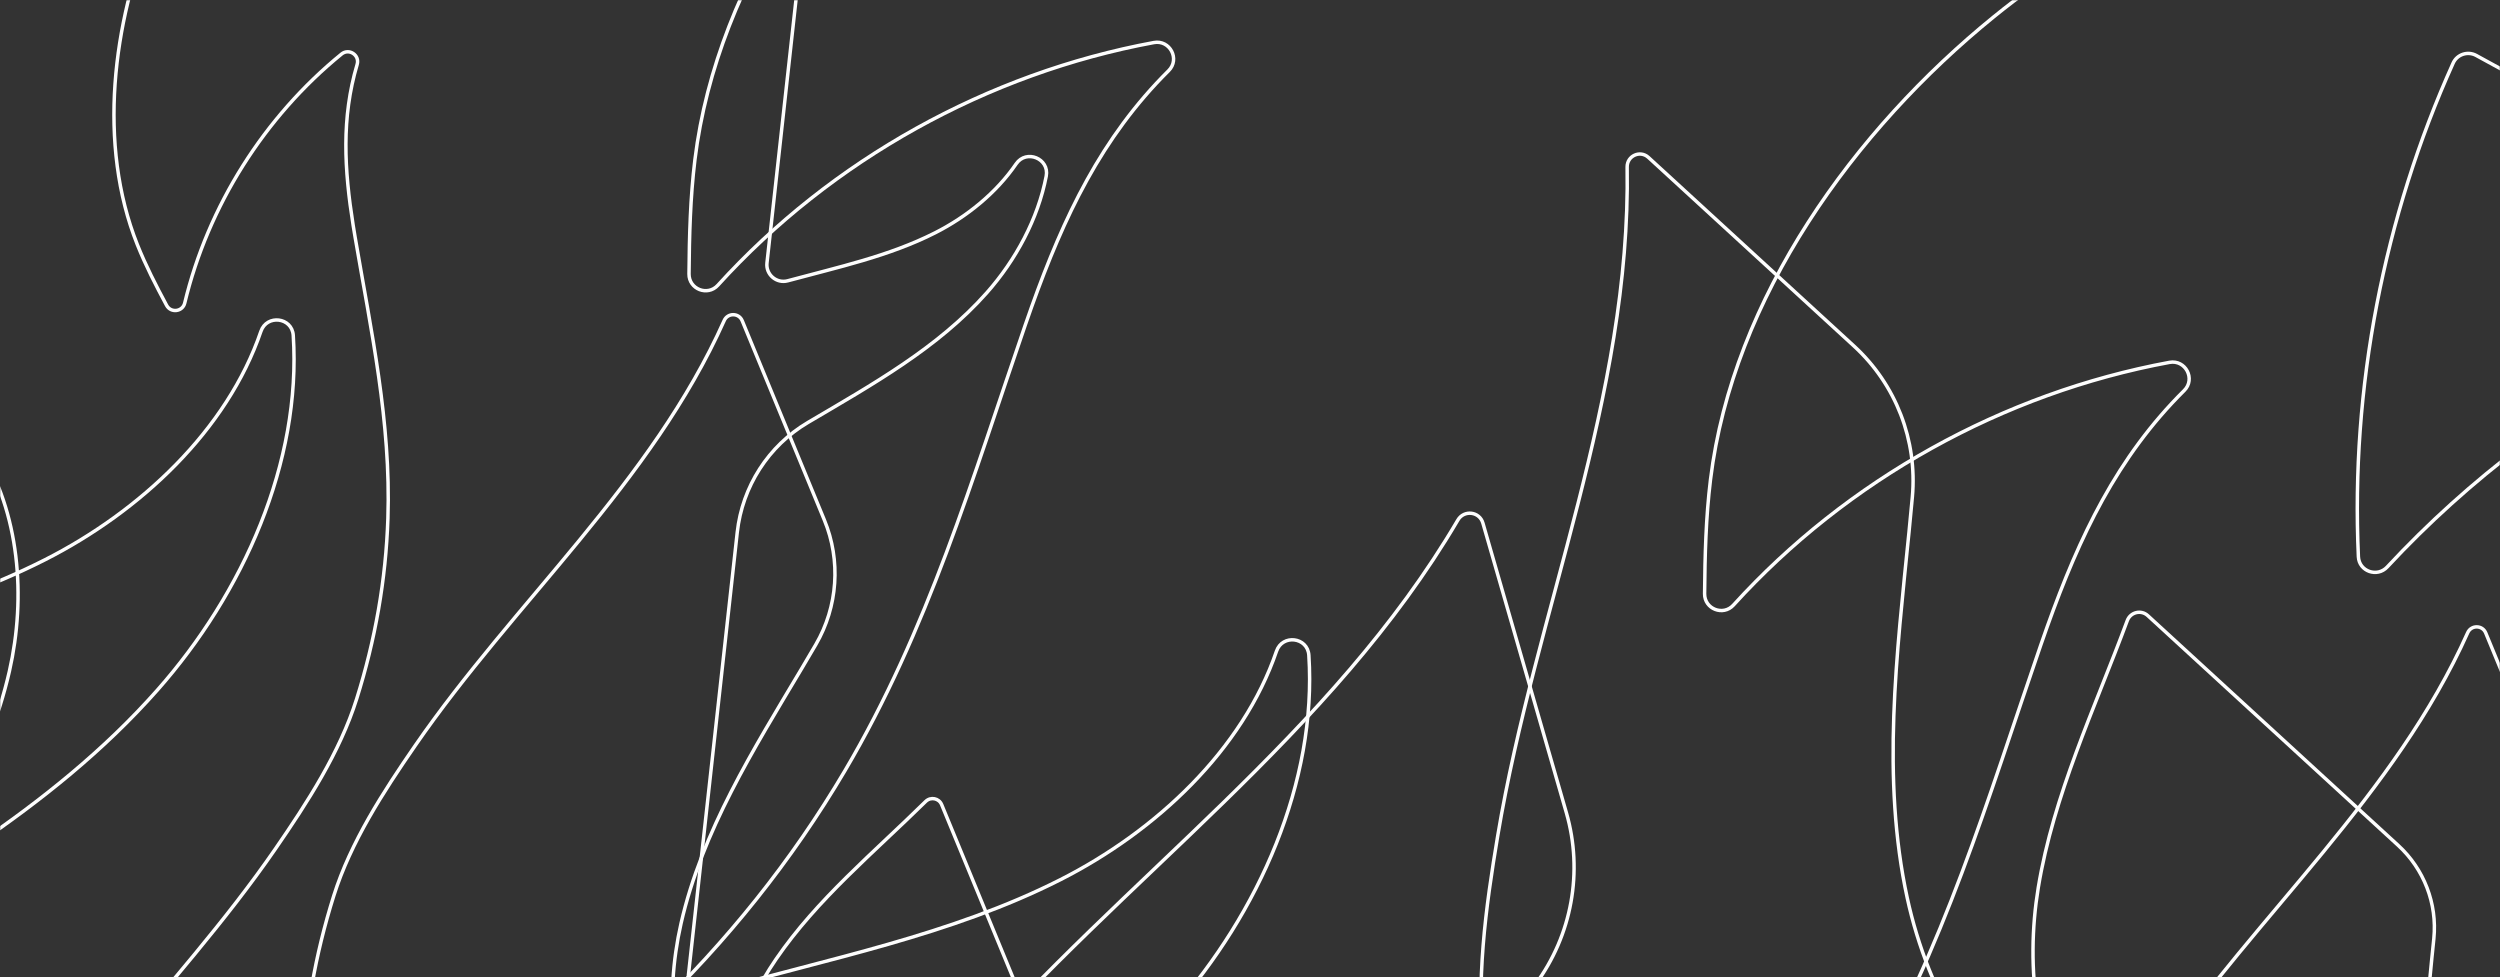 <?xml version="1.0" encoding="UTF-8"?>
<svg width="1440px" height="563px" viewBox="0 0 1440 563" version="1.1" xmlns="http://www.w3.org/2000/svg" xmlns:xlink="http://www.w3.org/1999/xlink">
    <rect x="0" y="0" width="1440" height="563" fill="#333333" stroke="none"/>
    <!-- Generator: Sketch 57.1 (83088) - https://sketch.com -->
    <title>Four51_Icon_Outline + Four51_Icon_Outline Copy Mask</title>
    <desc>Created with Sketch.</desc>
    <defs>
        <rect id="path-1" x="0" y="0" width="1440" height="563"></rect>
    </defs>
    <g id="Page-1" stroke="none" stroke-width="1" fill="none" fill-rule="evenodd">
        <g id="What-We-Do" transform="translate(0, -113)">
            <g id="Hero" transform="translate(0, 113)">
                <g id="Four51_Icon_Outline-+-Four51_Icon_Outline-Copy-Mask">
                    <mask id="mask-2" fill="white">
                        <use xlink:href="#path-1"></use>
                    </mask>
                    <g id="Mask"></g>
                    <g id="Group-17" mask="url(#mask-2)" stroke="#FEFEFE" stroke-width="2">
                        <g transform="translate(-375, -648)">
                            <path d="M1142.017,1676.902 C1146.105,1676.902 1148.893,1672.667 1147.172,1668.959 C1147.151,1668.912 1147.138,1668.888 1147.135,1668.888 L1023.227,1368.257 L1010.067,1336.327 C1008.551,1332.651 1003.815,1331.653 1000.949,1334.408 C988.234,1346.627 974.806,1358.221 964.866,1372.728 C958.056,1382.665 953.147,1394.601 951.972,1406.5 C951.374,1412.551 942.862,1413.507 941.005,1407.717 C936.502,1393.673 936.39,1377.802 939.693,1363.298 C945.252,1338.872 958.891,1317.201 971.71,1295.68 L971.839,1295.462 C979.821,1282.055 980.934,1265.644 974.988,1251.218 L967.249,1232.443 L917.391,1111.474 C915.859,1107.754 911.059,1106.808 908.194,1109.632 C878.367,1139.027 845.668,1165.938 822.036,1200.425 C801.474,1230.432 788.874,1268.824 794.924,1303.739 C795.98,1309.835 787.937,1313.031 784.622,1307.808 C761.489,1271.361 757.497,1222.879 767.279,1179.911 C779.375,1126.779 809.043,1079.641 836.927,1032.825 C839.604,1028.331 842.271,1023.815 844.913,1019.273 C857.62,997.43 859.462,970.921 849.833,947.558 L802.514,832.749 C800.618,828.15 794.169,828.09 792.138,832.631 C750.275,926.194 671.411,994.396 614.059,1077.596 C595.793,1104.093 576.946,1133.139 567.246,1163.994 C556.561,1197.98 550.421,1232.404 549.253,1268.059 C547.438,1323.499 558.926,1375.852 568.172,1430.077 C568.557,1432.335 568.927,1434.581 569.282,1436.815 C574.363,1468.881 576.113,1498.63 566.969,1529.442 C565.388,1534.773 571.649,1538.93 575.96,1535.418 C620.531,1499.114 652.83,1447.886 666.288,1391.993 C667.499,1386.965 674.282,1386.098 676.725,1390.656 C682.852,1402.084 688.799,1413.613 693.599,1425.667 C716.637,1483.514 707.737,1553.356 684.636,1609.798 C680.391,1620.169 675.519,1630.284 670.031,1640.054 C665.291,1648.492 659.663,1658.405 653.3,1668.134 C650.834,1671.905 653.488,1676.902 657.993,1676.902 L901.77,1676.902 C903.959,1676.902 905.978,1675.649 906.884,1673.655 C907.456,1672.395 908.009,1671.127 908.541,1669.856 C925.93,1628.295 927.219,1580.325 912.615,1537.752 C910.803,1532.473 916.95,1528.131 921.405,1531.493 C945.52,1549.692 964.662,1574.486 975.949,1602.523 C984.675,1624.205 988.652,1647.742 987.799,1671.096 C987.683,1674.274 990.248,1676.902 993.43,1676.902 L1142.017,1676.902 Z" id="Stroke-1"></path>
                            <path d="M2146.273,1856.715 C2150.36,1856.715 2153.148,1852.48 2151.427,1848.772 C2151.407,1848.725 2151.394,1848.701 2151.39,1848.701 L2027.483,1548.07 L2014.322,1516.14 C2012.807,1512.464 2008.072,1511.466 2005.205,1514.221 C1992.489,1526.44 1979.062,1538.034 1969.121,1552.541 C1962.312,1562.478 1957.402,1574.414 1956.227,1586.313 C1955.631,1592.364 1947.118,1593.32 1945.261,1587.53 C1940.757,1573.486 1940.646,1557.615 1943.948,1543.111 C1949.508,1518.685 1963.148,1497.014 1975.966,1475.493 C1976.008,1475.42 1976.053,1475.348 1976.095,1475.275 C1984.078,1461.868 1985.189,1445.457 1979.245,1431.031 L1971.506,1412.256 L1921.648,1291.287 C1920.114,1287.567 1915.315,1286.621 1912.449,1289.445 C1882.623,1318.84 1849.924,1345.751 1826.292,1380.238 C1805.729,1410.245 1793.13,1448.637 1799.179,1483.552 C1800.236,1489.648 1792.193,1492.844 1788.879,1487.621 C1765.745,1451.174 1761.754,1402.692 1771.534,1359.724 C1783.631,1306.592 1813.3,1259.454 1841.182,1212.638 C1843.86,1208.144 1846.527,1203.628 1849.169,1199.086 C1861.876,1177.243 1863.717,1150.734 1854.09,1127.371 L1806.77,1012.562 C1804.874,1007.963 1798.425,1007.903 1796.393,1012.444 C1754.532,1106.007 1675.667,1174.209 1618.314,1257.409 C1600.049,1283.906 1581.203,1312.952 1571.503,1343.807 C1560.818,1377.793 1554.677,1412.217 1553.508,1447.872 C1551.695,1503.312 1563.181,1555.665 1572.428,1609.89 C1572.812,1612.148 1573.182,1614.394 1573.539,1616.628 C1578.62,1648.694 1580.37,1678.443 1571.226,1709.255 C1569.643,1714.586 1575.905,1718.743 1580.216,1715.231 C1624.786,1678.927 1657.088,1627.699 1670.545,1571.806 C1671.755,1566.778 1678.539,1565.911 1680.982,1570.469 C1687.108,1581.897 1693.054,1593.426 1697.854,1605.48 C1720.892,1663.327 1711.993,1733.169 1688.891,1789.611 C1684.647,1799.982 1679.774,1810.097 1674.287,1819.867 C1669.547,1828.305 1663.919,1838.218 1657.555,1847.947 C1655.091,1851.718 1657.745,1856.715 1662.249,1856.715 L1906.025,1856.715 C1908.216,1856.715 1910.235,1855.462 1911.139,1853.468 C1911.713,1852.208 1912.265,1850.94 1912.797,1849.669 C1930.186,1808.108 1931.476,1760.138 1916.87,1717.565 C1915.059,1712.286 1921.207,1707.944 1925.66,1711.306 C1949.775,1729.505 1968.918,1754.298 1980.205,1782.336 C1988.93,1804.018 1992.908,1827.555 1992.055,1850.909 C1991.939,1854.087 1994.505,1856.715 1997.686,1856.715 L2146.273,1856.715 Z" id="Stroke-3"></path>
                            <path d="M5.673,537.642 C1.585,537.642 -1.202,541.877 0.517,545.585 C0.539,545.632 0.551,545.656 0.554,545.656 L124.463,846.287 L137.624,878.218 C139.137,881.893 143.875,882.891 146.74,880.136 C159.456,867.917 172.883,856.323 182.825,841.816 C189.633,831.879 194.543,819.943 195.718,808.044 C196.315,801.993 204.827,801.037 206.685,806.827 C211.188,820.871 211.299,836.742 207.998,851.246 C202.438,875.672 188.798,897.343 175.98,918.865 C175.936,918.937 175.893,919.009 175.85,919.082 C167.869,932.489 166.756,948.9 172.702,963.326 L180.44,982.101 L230.298,1103.07 C231.832,1106.79 236.631,1107.736 239.495,1104.912 C269.322,1075.517 302.022,1048.606 325.654,1014.119 C346.216,984.112 358.815,945.72 352.765,910.805 C351.709,904.709 359.752,901.513 363.067,906.736 C386.2,943.184 390.192,991.665 380.411,1034.633 C368.315,1087.765 338.647,1134.903 310.762,1181.719 C308.086,1186.213 305.418,1190.729 302.776,1195.271 C290.07,1217.114 288.228,1243.623 297.856,1266.986 L345.175,1381.795 C347.072,1386.395 353.521,1386.454 355.551,1381.913 C397.414,1288.35 476.279,1220.148 533.63,1136.948 C551.896,1110.451 570.744,1081.405 580.443,1050.55 C591.129,1016.564 597.269,982.14 598.437,946.485 C600.251,891.045 588.764,838.692 579.518,784.467 C579.133,782.209 578.763,779.963 578.408,777.729 C573.327,745.663 571.577,715.914 580.721,685.102 C582.302,679.771 576.04,675.614 571.73,679.126 C527.159,715.43 494.86,766.658 481.401,822.551 C480.19,827.579 473.408,828.446 470.964,823.888 C464.837,812.46 458.89,800.931 454.091,788.877 C431.053,731.03 439.952,661.188 463.053,604.746 C467.298,594.375 472.171,584.26 477.659,574.49 C482.399,566.052 488.026,556.139 494.389,546.41 C496.856,542.639 494.202,537.642 489.697,537.642 L245.919,537.642 C243.731,537.642 241.712,538.895 240.805,540.889 C240.233,542.149 239.68,543.417 239.149,544.688 C221.76,586.249 220.47,634.219 235.076,676.792 C236.887,682.071 230.739,686.413 226.285,683.051 C202.169,664.852 183.028,640.059 171.742,612.021 C163.014,590.339 159.037,566.802 159.891,543.448 C160.006,540.27 157.44,537.642 154.26,537.642 L5.673,537.642 Z" id="Stroke-5"></path>
                            <path d="M312.8,1.191 C306.72,-2.137 299.124,1.893 298.665,8.809 C298.659,8.896 298.658,8.943 298.662,8.945 L238.212,557.013 L231.791,615.224 C231.051,621.925 237.284,627.265 243.791,625.501 C272.653,617.678 302.067,611.364 328.664,597.878 C346.883,588.641 363.904,574.883 375.339,558.14 C381.154,549.625 394.595,555.134 392.643,565.259 C387.907,589.815 375.152,613.514 358.43,632.401 C330.273,664.207 292.342,685.338 255.752,706.914 C255.629,706.987 255.506,707.06 255.383,707.132 C232.595,720.577 217.578,744.082 214.677,770.381 L210.903,804.609 L186.577,1025.143 C185.829,1031.924 192.197,1037.239 198.759,1035.371 C267.058,1015.931 337.608,1002.522 400.839,970.464 C455.856,942.57 505.855,895.721 525.283,838.859 C528.675,828.932 543.24,830.726 543.919,841.194 C548.655,914.243 515.121,989.609 465.588,1045.56 C404.337,1114.744 321.826,1160.708 242.234,1207.644 C234.594,1212.149 226.948,1216.696 219.321,1221.301 C182.636,1243.448 158.314,1281.378 153.615,1323.971 L130.529,1533.273 C129.604,1541.659 139.148,1546.998 145.867,1541.897 C284.313,1436.805 457.152,1399.565 610.201,1322.499 C658.942,1297.956 710.626,1270.096 750.176,1232.096 C793.739,1190.242 830.901,1144.035 861.665,1091.949 C909.503,1010.96 935.039,923.733 965.433,835.546 C966.699,831.874 967.977,828.231 969.268,824.619 C987.817,772.784 1009.434,727.108 1048.123,688.72 C1054.815,682.079 1048.886,670.797 1039.615,672.511 C943.758,690.225 854.004,740.129 788.479,812.313 C782.585,818.806 771.79,814.573 771.866,805.804 C772.057,783.817 772.598,761.826 775.272,739.987 C788.099,635.184 858.202,538.541 938.517,473.392 C953.275,461.42 968.758,450.342 984.876,440.276 C998.796,431.583 1015.238,421.42 1032.625,412.129 C1039.362,408.528 1039.483,398.934 1032.782,395.266 L670.166,196.792 C666.909,195.009 662.885,195.23 659.916,197.457 C658.037,198.866 656.183,200.302 654.356,201.76 C594.655,249.424 553.68,319.729 540.744,394.947 C539.14,404.274 526.462,405.728 522.572,397.101 C501.518,350.396 493.231,297.931 499.269,247.037 C503.941,207.68 517.189,169.43 537.47,135.386 C540.231,130.752 538.554,124.755 533.822,122.165 L312.8,1.191 Z" id="Stroke-7"></path>
                            <path d="M1788.008,684.348 C1748.031,773.134 1728.991,871.377 1733.434,968.657 C1733.82,977.122 1744.263,980.795 1750.03,974.587 C1773.616,949.198 1799.483,925.933 1827.139,905.054 C1877.806,866.803 1939.511,831.86 2004.648,809.586 C2012.563,806.88 2013.571,796.127 2006.234,792.111 L1801.313,679.949 C1796.443,677.284 1790.287,679.286 1788.008,684.348 Z" id="Stroke-9"></path>
                            <path d="M897.78,185.411 C891.7,182.083 884.104,186.113 883.645,193.029 C883.639,193.115 883.638,193.162 883.642,193.165 L823.192,741.232 L816.771,799.443 C816.031,806.144 822.264,811.485 828.771,809.721 C857.633,801.898 887.047,795.583 913.644,782.097 C931.863,772.861 948.884,759.102 960.318,742.36 C966.134,733.845 979.576,739.354 977.623,749.479 C972.886,774.034 960.132,797.734 943.411,816.62 C915.254,848.427 877.322,869.558 840.732,891.135 C840.609,891.207 840.486,891.279 840.363,891.352 C817.574,904.797 802.558,928.303 799.657,954.601 L795.883,988.828 L771.557,1209.362 C770.809,1216.143 777.177,1221.458 783.739,1219.591 C852.038,1200.15 922.588,1186.742 985.819,1154.684 C1040.836,1126.79 1090.835,1079.94 1110.262,1023.078 C1113.654,1013.152 1128.22,1014.946 1128.899,1025.414 C1133.634,1098.464 1100.1,1173.829 1050.568,1229.78 C989.316,1298.964 906.806,1344.928 827.214,1391.864 C819.574,1396.369 811.928,1400.916 804.301,1405.521 C767.616,1427.668 743.294,1465.598 738.595,1508.19 L715.509,1717.493 C714.584,1725.879 724.128,1731.217 730.847,1726.117 C869.293,1621.025 1042.132,1583.784 1195.18,1506.718 C1243.923,1482.177 1295.606,1454.315 1335.156,1416.315 C1378.719,1374.461 1415.881,1328.255 1446.645,1276.169 C1494.482,1195.18 1520.019,1107.953 1550.414,1019.765 C1551.679,1016.093 1552.958,1012.451 1554.248,1008.838 C1572.797,957.004 1594.414,911.327 1633.102,872.939 C1639.796,866.298 1633.866,855.018 1624.594,856.731 C1528.739,874.444 1438.984,924.348 1373.459,996.533 C1367.564,1003.025 1356.769,998.793 1356.845,990.024 C1357.037,968.037 1357.578,946.045 1360.252,924.207 C1373.079,819.404 1443.182,722.76 1523.498,657.611 C1538.256,645.639 1553.737,634.562 1569.855,624.495 C1583.775,615.803 1600.218,605.639 1617.604,596.348 C1624.342,592.747 1624.463,583.154 1617.761,579.486 L1255.145,381.012 C1251.889,379.228 1247.865,379.45 1244.895,381.676 C1243.017,383.086 1241.163,384.522 1239.336,385.979 C1179.634,433.644 1138.66,503.949 1125.723,579.167 C1124.12,588.494 1111.441,589.947 1107.552,581.321 C1086.498,534.615 1078.211,482.151 1084.249,431.257 C1088.921,391.899 1102.169,353.649 1122.45,319.606 C1125.211,314.973 1123.534,308.974 1118.802,306.385 L897.78,185.411 Z" id="Stroke-11"></path>
                            <path d="M1571.025,2175.05 C1576.708,2175.68 1581.236,2170.222 1579.416,2164.803 C1579.392,2164.735 1579.38,2164.698 1579.376,2164.698 L1453.451,1727.706 L1440.078,1681.293 C1438.539,1675.95 1432.108,1673.833 1427.698,1677.221 C1408.14,1692.247 1387.688,1706.295 1371.636,1724.93 C1360.639,1737.693 1351.976,1753.529 1348.509,1769.888 C1346.747,1778.208 1334.765,1778.226 1333.078,1769.89 C1328.982,1749.674 1331.271,1727.595 1338.097,1707.942 C1349.589,1674.845 1371.887,1646.822 1393.022,1618.88 C1393.092,1618.786 1393.165,1618.692 1393.236,1618.598 C1406.396,1601.191 1410.47,1578.55 1404.428,1557.581 L1396.564,1530.29 L1345.896,1354.451 C1344.339,1349.044 1337.812,1346.99 1333.393,1350.474 C1287.403,1386.738 1237.803,1419.11 1199.638,1463.408 C1166.431,1501.952 1143.003,1553.378 1146.033,1602.846 C1146.562,1611.482 1134.889,1614.686 1131.085,1606.915 C1104.544,1552.685 1106.465,1484.678 1126.681,1426.456 C1151.684,1354.462 1200.188,1293.506 1246.161,1232.725 C1250.574,1226.891 1254.978,1221.023 1259.351,1215.117 C1280.38,1186.711 1287.024,1150.146 1277.238,1116.186 L1229.15,949.302 C1227.224,942.616 1218.268,941.539 1214.745,947.539 C1142.137,1071.149 1022,1153.804 929.458,1260.623 C899.986,1294.641 869.312,1332.113 851.072,1373.51 C830.984,1419.107 817.144,1466.013 810.029,1515.396 C798.963,1592.183 806.866,1666.728 811.365,1743.529 C811.552,1746.727 811.72,1749.906 811.87,1753.067 C813.992,1798.424 811.841,1840.047 794.383,1881.47 C791.362,1888.636 799.426,1895.379 805.96,1891.162 C873.51,1847.564 926.303,1781.329 953.622,1705.706 C956.08,1698.903 965.641,1698.743 968.337,1705.456 C975.091,1722.286 981.582,1739.228 986.398,1756.725 C1009.51,1840.685 986.376,1936.4 945.567,2011.3 C938.069,2025.063 929.739,2038.372 920.605,2051.108 C912.716,2062.107 903.365,2075.02 893.02,2087.564 C889.011,2092.425 891.932,2099.781 898.193,2100.475 L1237.063,2138.034 C1240.107,2138.372 1243.107,2136.94 1244.671,2134.309 C1245.662,2132.645 1246.627,2130.968 1247.562,2129.282 C1278.136,2074.189 1287.32,2007.706 1273.578,1946.276 C1271.873,1938.658 1281.086,1933.57 1286.761,1938.929 C1317.478,1967.943 1340.267,2005.357 1351.637,2046.07 C1360.427,2077.554 1362.329,2110.886 1357.546,2143.218 C1356.895,2147.619 1360.055,2151.666 1364.477,2152.157 L1571.025,2175.05 Z" id="Stroke-13"></path>
                            <path d="M2185.745,1542.622 C2190.539,1540.38 2191.487,1533.883 2187.434,1530.477 C2187.384,1530.434 2187.355,1530.413 2187.352,1530.414 L1877.105,1245.742 L1844.154,1215.506 C1840.361,1212.026 1834.259,1213.453 1832.407,1218.257 C1824.194,1239.564 1814.804,1260.53 1811.101,1282.999 C1808.564,1298.39 1809.353,1315.084 1814.501,1329.685 C1817.12,1337.111 1807.659,1342.902 1802.305,1337.128 C1789.319,1323.125 1780.482,1304.57 1776.4,1285.745 C1769.524,1254.044 1773.636,1221.143 1776.867,1188.867 C1776.878,1188.758 1776.889,1188.649 1776.899,1188.54 C1778.908,1168.436 1771.211,1148.576 1756.324,1134.916 L1736.948,1117.138 L1612.11,1002.589 C1608.272,999.067 1602.124,1000.59 1600.312,1005.474 C1581.448,1056.314 1557.854,1105.817 1549.051,1159.233 C1541.391,1205.71 1547.67,1257.654 1573.918,1295.292 C1578.5,1301.862 1570.819,1310.023 1564.066,1305.716 C1516.939,1275.652 1485.664,1220.973 1473.568,1165.206 C1458.613,1096.248 1467.558,1024.68 1474.586,954.471 C1475.261,947.732 1475.912,940.97 1476.521,934.193 C1479.442,901.602 1467.063,869.497 1442.953,847.374 L1324.474,738.66 C1319.727,734.304 1312.13,737.771 1312.237,744.213 C1314.454,876.924 1259.356,1000.184 1237.72,1129.236 C1230.829,1170.335 1224.653,1214.744 1230.2,1256.258 C1236.309,1301.983 1247.988,1345.732 1266.177,1388.194 C1294.458,1454.221 1336.649,1509.33 1377.238,1567.863 C1378.929,1570.301 1380.595,1572.733 1382.237,1575.158 C1405.786,1609.984 1424.156,1643.92 1430.332,1685.079 C1431.4,1692.199 1441.024,1693.64 1444.155,1687.157 C1476.523,1620.124 1486.312,1542.316 1471.438,1469.372 C1470.101,1462.81 1477.582,1458.073 1482.948,1462.079 C1496.403,1472.123 1509.702,1482.385 1521.945,1493.892 C1580.699,1549.108 1608.568,1635.915 1612.431,1714.792 C1613.141,1729.287 1612.974,1743.823 1611.896,1758.294 C1610.965,1770.792 1609.801,1785.507 1607.673,1800.409 C1606.849,1806.185 1612.703,1810.59 1617.987,1808.119 L1903.937,1674.402 C1906.504,1673.202 1908.185,1670.624 1908.154,1667.789 C1908.134,1665.996 1908.088,1664.206 1908.014,1662.423 C1905.613,1604.135 1880.813,1547.159 1840.33,1505.232 C1835.31,1500.033 1840.138,1491.569 1847.208,1493.068 C1885.477,1501.188 1921.53,1519.771 1950.148,1546.467 C1972.278,1567.114 1989.854,1592.542 2001.663,1620.403 C2003.271,1624.195 2007.722,1625.87 2011.453,1624.125 L2185.745,1542.622 Z" id="Stroke-15"></path>
                        </g>
                    </g>
                </g>
            </g>
        </g>
    </g>
</svg>